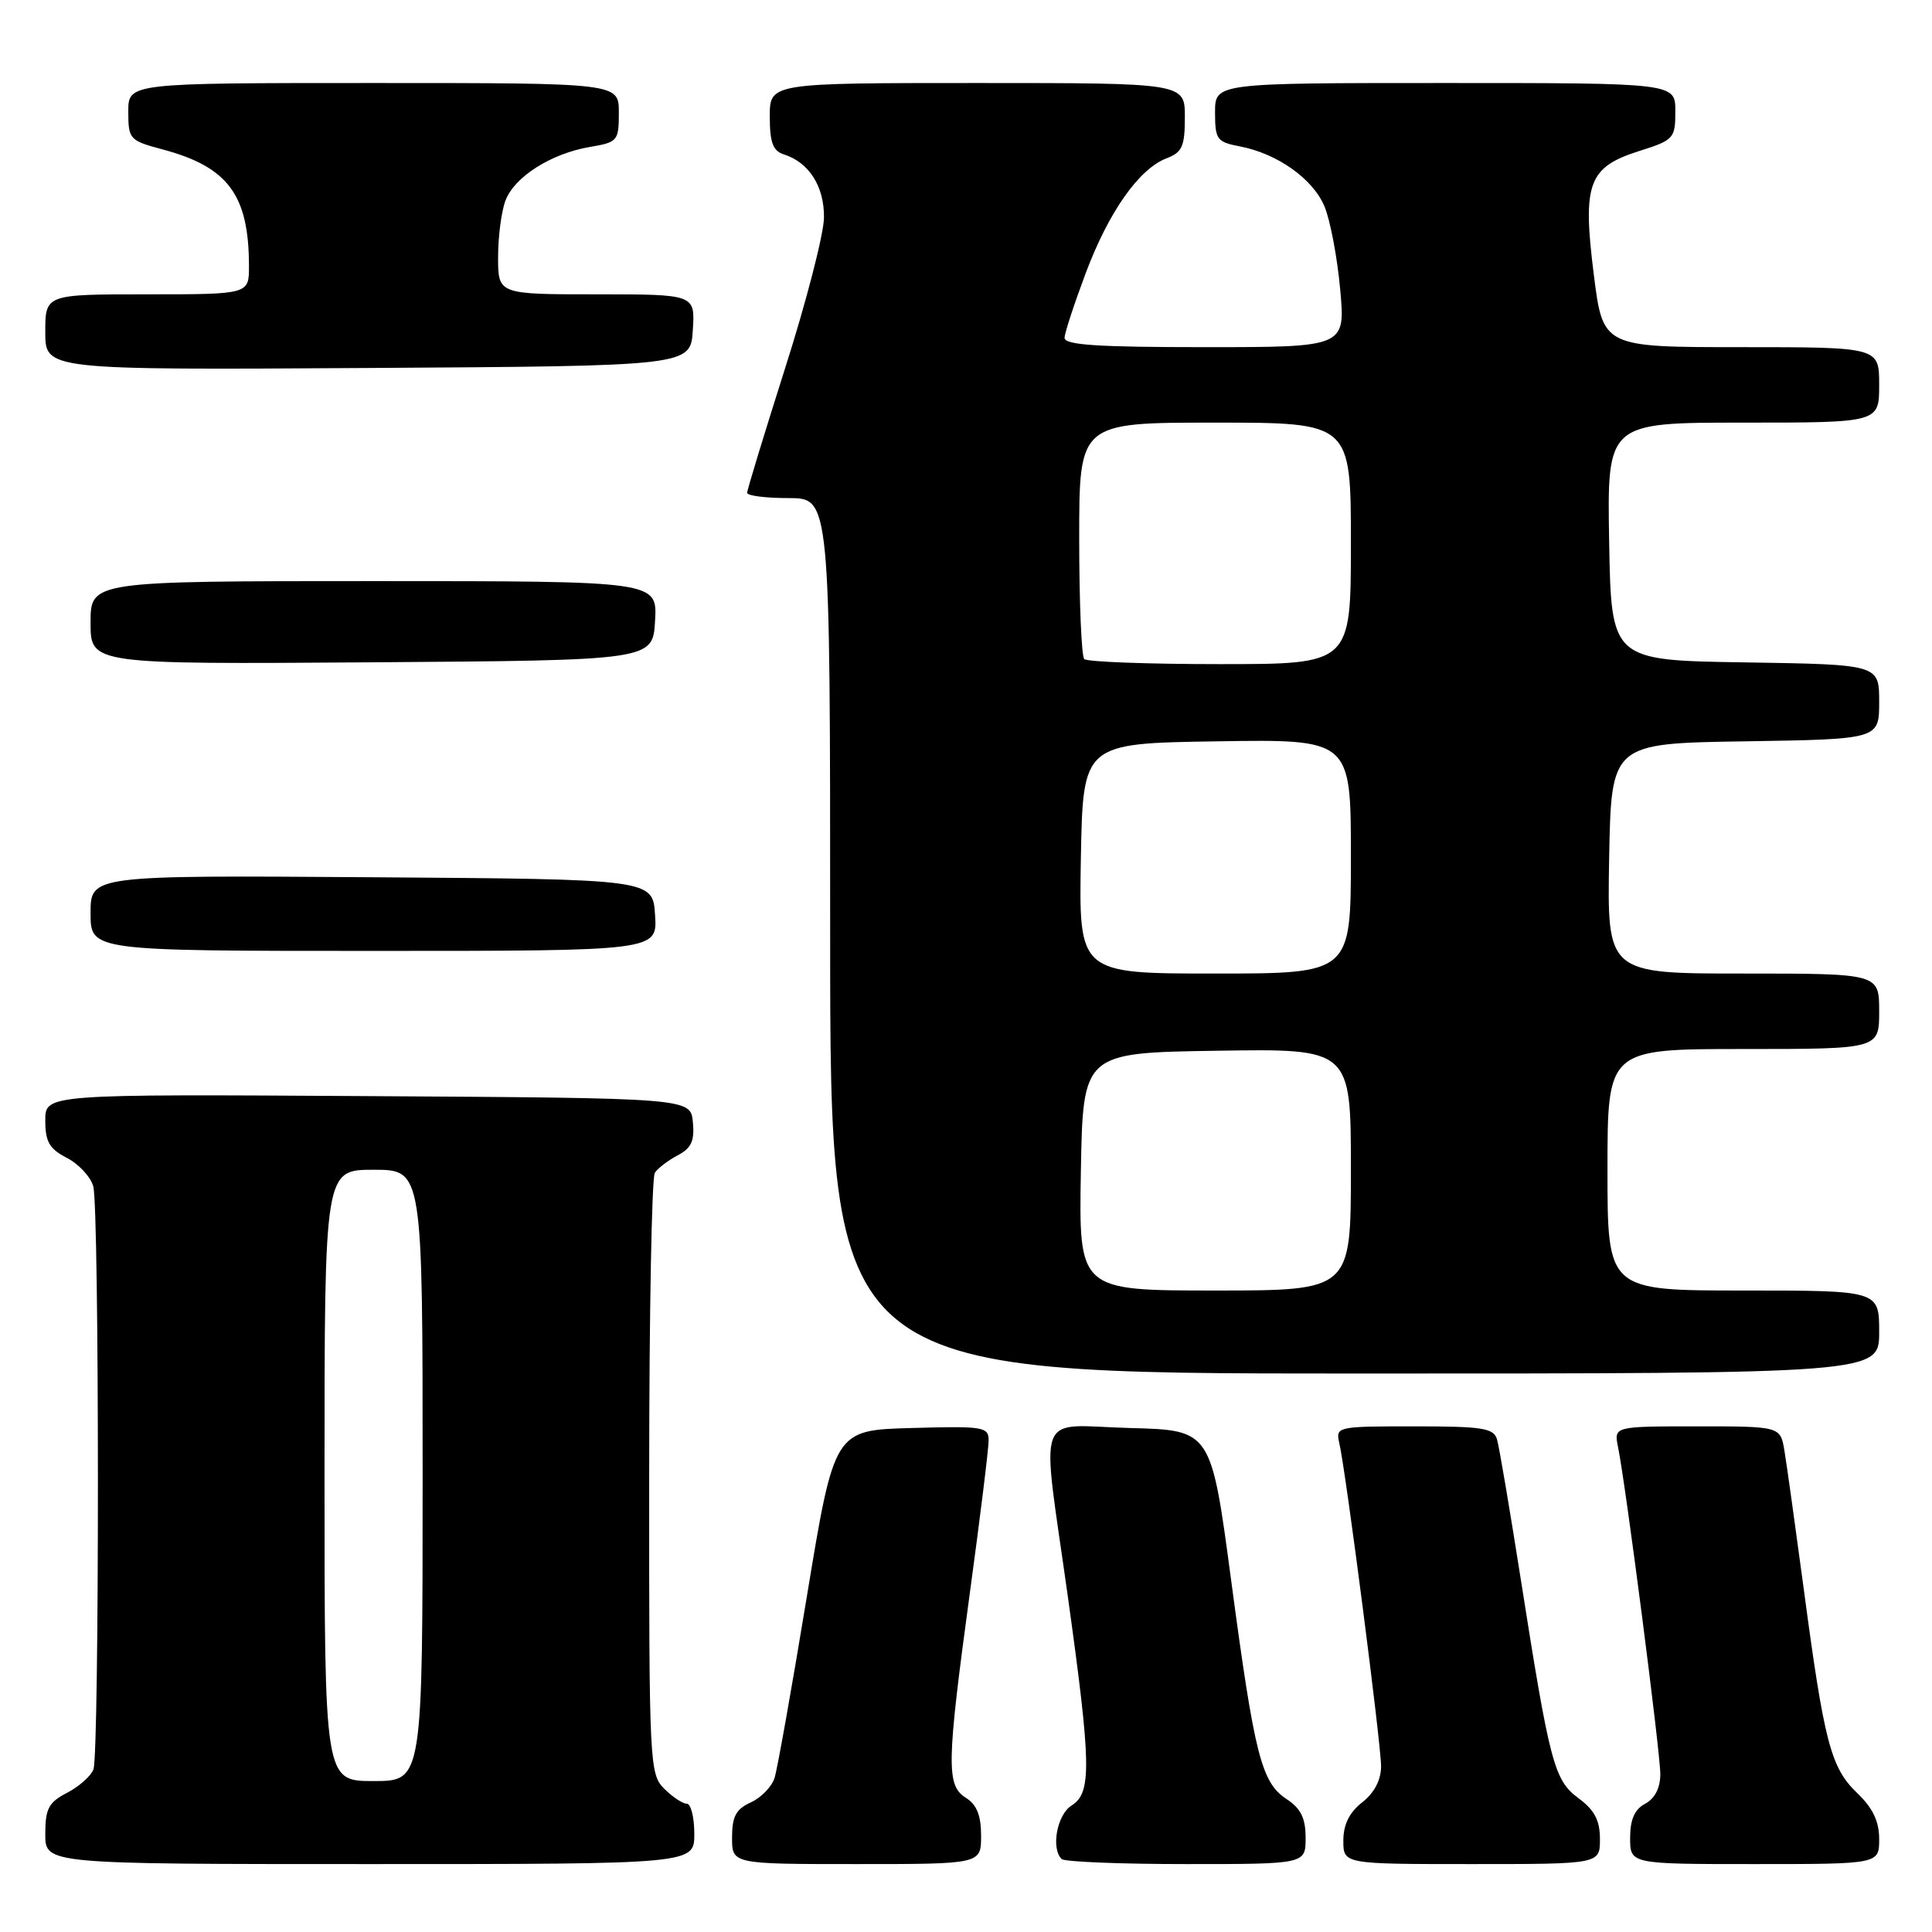 <?xml version="1.0" encoding="UTF-8" standalone="no"?>
<!DOCTYPE svg PUBLIC "-//W3C//DTD SVG 1.1//EN" "http://www.w3.org/Graphics/SVG/1.1/DTD/svg11.dtd" >
<svg xmlns="http://www.w3.org/2000/svg" xmlns:xlink="http://www.w3.org/1999/xlink" version="1.1" viewBox="0 0 256 256">
 <g >
 <path fill="currentColor"
d=" M 92.00 243.00 C 92.00 240.80 91.55 239.00 91.00 239.00 C 90.45 239.00 89.10 238.10 88.00 237.00 C 86.07 235.07 86.00 233.68 86.02 195.75 C 86.02 174.16 86.36 156.00 86.77 155.40 C 87.17 154.79 88.54 153.75 89.81 153.08 C 91.61 152.13 92.05 151.17 91.81 148.68 C 91.50 145.50 91.50 145.50 48.75 145.24 C 6.00 144.98 6.00 144.98 6.00 148.46 C 6.00 151.29 6.54 152.23 8.87 153.43 C 10.45 154.25 12.02 155.95 12.36 157.21 C 13.17 160.22 13.18 232.36 12.38 234.46 C 12.04 235.35 10.46 236.74 8.88 237.56 C 6.44 238.82 6.00 239.66 6.00 243.03 C 6.00 247.00 6.00 247.00 49.00 247.00 C 92.00 247.00 92.00 247.00 92.00 243.00 Z  M 130.00 243.24 C 130.00 240.56 129.42 239.12 128.00 238.23 C 125.37 236.59 125.42 233.83 128.50 211.14 C 129.88 201.05 131.00 191.92 131.00 190.86 C 131.00 189.06 130.30 188.95 120.78 189.22 C 110.55 189.50 110.55 189.50 106.92 211.50 C 104.93 223.60 103.00 234.44 102.63 235.60 C 102.26 236.75 100.85 238.21 99.48 238.83 C 97.52 239.72 97.00 240.70 97.00 243.48 C 97.00 247.00 97.00 247.00 113.50 247.00 C 130.00 247.00 130.00 247.00 130.00 243.24 Z  M 173.00 243.52 C 173.00 240.92 172.37 239.64 170.51 238.41 C 167.14 236.20 166.24 232.67 163.14 209.45 C 160.48 189.50 160.48 189.50 149.74 189.22 C 136.96 188.88 137.95 186.19 141.50 211.59 C 144.60 233.83 144.67 237.56 142.00 239.23 C 140.07 240.44 139.23 244.90 140.67 246.33 C 141.03 246.70 148.46 247.00 157.17 247.00 C 173.00 247.00 173.00 247.00 173.00 243.52 Z  M 212.00 243.69 C 212.00 241.22 211.29 239.85 209.18 238.29 C 205.92 235.88 205.36 233.75 201.47 209.00 C 200.04 199.93 198.65 191.71 198.37 190.75 C 197.93 189.23 196.51 189.00 187.41 189.00 C 177.09 189.00 176.97 189.03 177.47 191.25 C 178.36 195.13 183.00 231.09 183.00 234.04 C 183.00 235.85 182.11 237.56 180.50 238.82 C 178.79 240.16 178.00 241.77 178.00 243.89 C 178.00 247.00 178.00 247.00 195.00 247.00 C 212.00 247.00 212.00 247.00 212.00 243.69 Z  M 249.00 243.69 C 249.00 241.33 248.16 239.57 246.07 237.57 C 242.59 234.24 241.71 230.87 239.00 210.50 C 237.89 202.25 236.75 194.04 236.45 192.25 C 235.91 189.00 235.91 189.00 224.88 189.00 C 213.84 189.00 213.84 189.00 214.40 191.75 C 215.42 196.74 220.00 232.17 220.00 235.08 C 220.00 236.91 219.28 238.31 218.00 239.00 C 216.59 239.75 216.00 241.09 216.00 243.54 C 216.00 247.00 216.00 247.00 232.50 247.00 C 249.00 247.00 249.00 247.00 249.00 243.69 Z  M 249.00 176.50 C 249.00 171.00 249.00 171.00 231.00 171.00 C 213.00 171.00 213.00 171.00 213.00 155.00 C 213.00 139.00 213.00 139.00 231.00 139.00 C 249.00 139.00 249.00 139.00 249.00 134.00 C 249.00 129.00 249.00 129.00 230.97 129.00 C 212.95 129.00 212.95 129.00 213.22 113.75 C 213.50 98.50 213.50 98.50 231.25 98.23 C 249.00 97.95 249.00 97.95 249.00 93.00 C 249.00 88.05 249.00 88.05 231.25 87.77 C 213.50 87.50 213.50 87.50 213.22 71.75 C 212.95 56.00 212.95 56.00 230.97 56.00 C 249.00 56.00 249.00 56.00 249.00 51.00 C 249.00 46.00 249.00 46.00 230.70 46.00 C 212.40 46.00 212.40 46.00 211.19 36.41 C 209.66 24.28 210.45 22.15 217.24 20.00 C 221.79 18.56 221.99 18.34 221.99 14.75 C 222.00 11.00 222.00 11.00 191.50 11.00 C 161.00 11.00 161.00 11.00 161.00 14.89 C 161.00 18.48 161.25 18.82 164.25 19.39 C 169.23 20.33 173.97 23.69 175.50 27.35 C 176.26 29.17 177.20 34.11 177.58 38.33 C 178.28 46.00 178.28 46.00 159.64 46.00 C 145.36 46.00 141.01 45.71 141.06 44.75 C 141.09 44.06 142.36 40.20 143.87 36.17 C 146.93 28.04 150.93 22.36 154.59 20.97 C 156.65 20.18 157.00 19.39 157.00 15.52 C 157.00 11.00 157.00 11.00 129.50 11.00 C 102.00 11.00 102.00 11.00 102.00 15.43 C 102.00 18.88 102.41 20.00 103.87 20.46 C 107.21 21.52 109.24 24.72 109.18 28.86 C 109.15 31.02 106.85 39.95 104.06 48.70 C 101.28 57.45 99.00 64.92 99.00 65.30 C 99.00 65.69 101.47 66.00 104.50 66.00 C 110.00 66.00 110.00 66.00 110.00 124.00 C 110.00 182.00 110.00 182.00 179.50 182.00 C 249.00 182.00 249.00 182.00 249.00 176.50 Z  M 86.80 121.25 C 86.50 116.50 86.50 116.50 49.25 116.24 C 12.00 115.98 12.00 115.98 12.00 120.99 C 12.00 126.00 12.00 126.00 49.55 126.00 C 87.11 126.00 87.11 126.00 86.80 121.25 Z  M 86.80 82.25 C 87.10 77.00 87.10 77.00 49.55 77.00 C 12.00 77.00 12.00 77.00 12.00 82.51 C 12.00 88.02 12.00 88.02 49.25 87.76 C 86.50 87.50 86.50 87.50 86.80 82.25 Z  M 91.80 43.75 C 92.11 39.00 92.11 39.00 79.05 39.00 C 66.00 39.00 66.00 39.00 66.00 34.07 C 66.00 31.35 66.44 27.98 66.98 26.57 C 68.17 23.42 73.04 20.34 78.17 19.47 C 81.85 18.85 82.00 18.67 82.00 14.91 C 82.00 11.00 82.00 11.00 49.50 11.00 C 17.00 11.00 17.00 11.00 17.00 14.79 C 17.00 18.45 17.16 18.63 21.55 19.80 C 30.23 22.12 32.98 25.83 32.99 35.25 C 33.00 39.00 33.00 39.00 19.50 39.00 C 6.00 39.00 6.00 39.00 6.00 44.01 C 6.00 49.02 6.00 49.02 48.75 48.76 C 91.50 48.50 91.50 48.50 91.80 43.75 Z  M 43.00 195.50 C 43.00 155.00 43.00 155.00 49.50 155.00 C 56.00 155.00 56.00 155.00 56.00 195.50 C 56.00 236.00 56.00 236.00 49.50 236.00 C 43.00 236.00 43.00 236.00 43.00 195.50 Z  M 143.22 155.25 C 143.50 139.50 143.50 139.50 161.25 139.23 C 179.00 138.95 179.00 138.95 179.00 154.98 C 179.00 171.00 179.00 171.00 160.97 171.00 C 142.95 171.00 142.95 171.00 143.22 155.25 Z  M 143.22 113.75 C 143.50 98.50 143.50 98.50 161.25 98.23 C 179.00 97.95 179.00 97.95 179.00 113.48 C 179.00 129.00 179.00 129.00 160.97 129.00 C 142.95 129.00 142.95 129.00 143.22 113.75 Z  M 143.67 87.33 C 143.30 86.97 143.00 79.77 143.00 71.33 C 143.00 56.00 143.00 56.00 161.00 56.00 C 179.00 56.00 179.00 56.00 179.00 72.00 C 179.00 88.00 179.00 88.00 161.67 88.00 C 152.13 88.00 144.03 87.70 143.67 87.33 Z "/>
</g>
</svg>